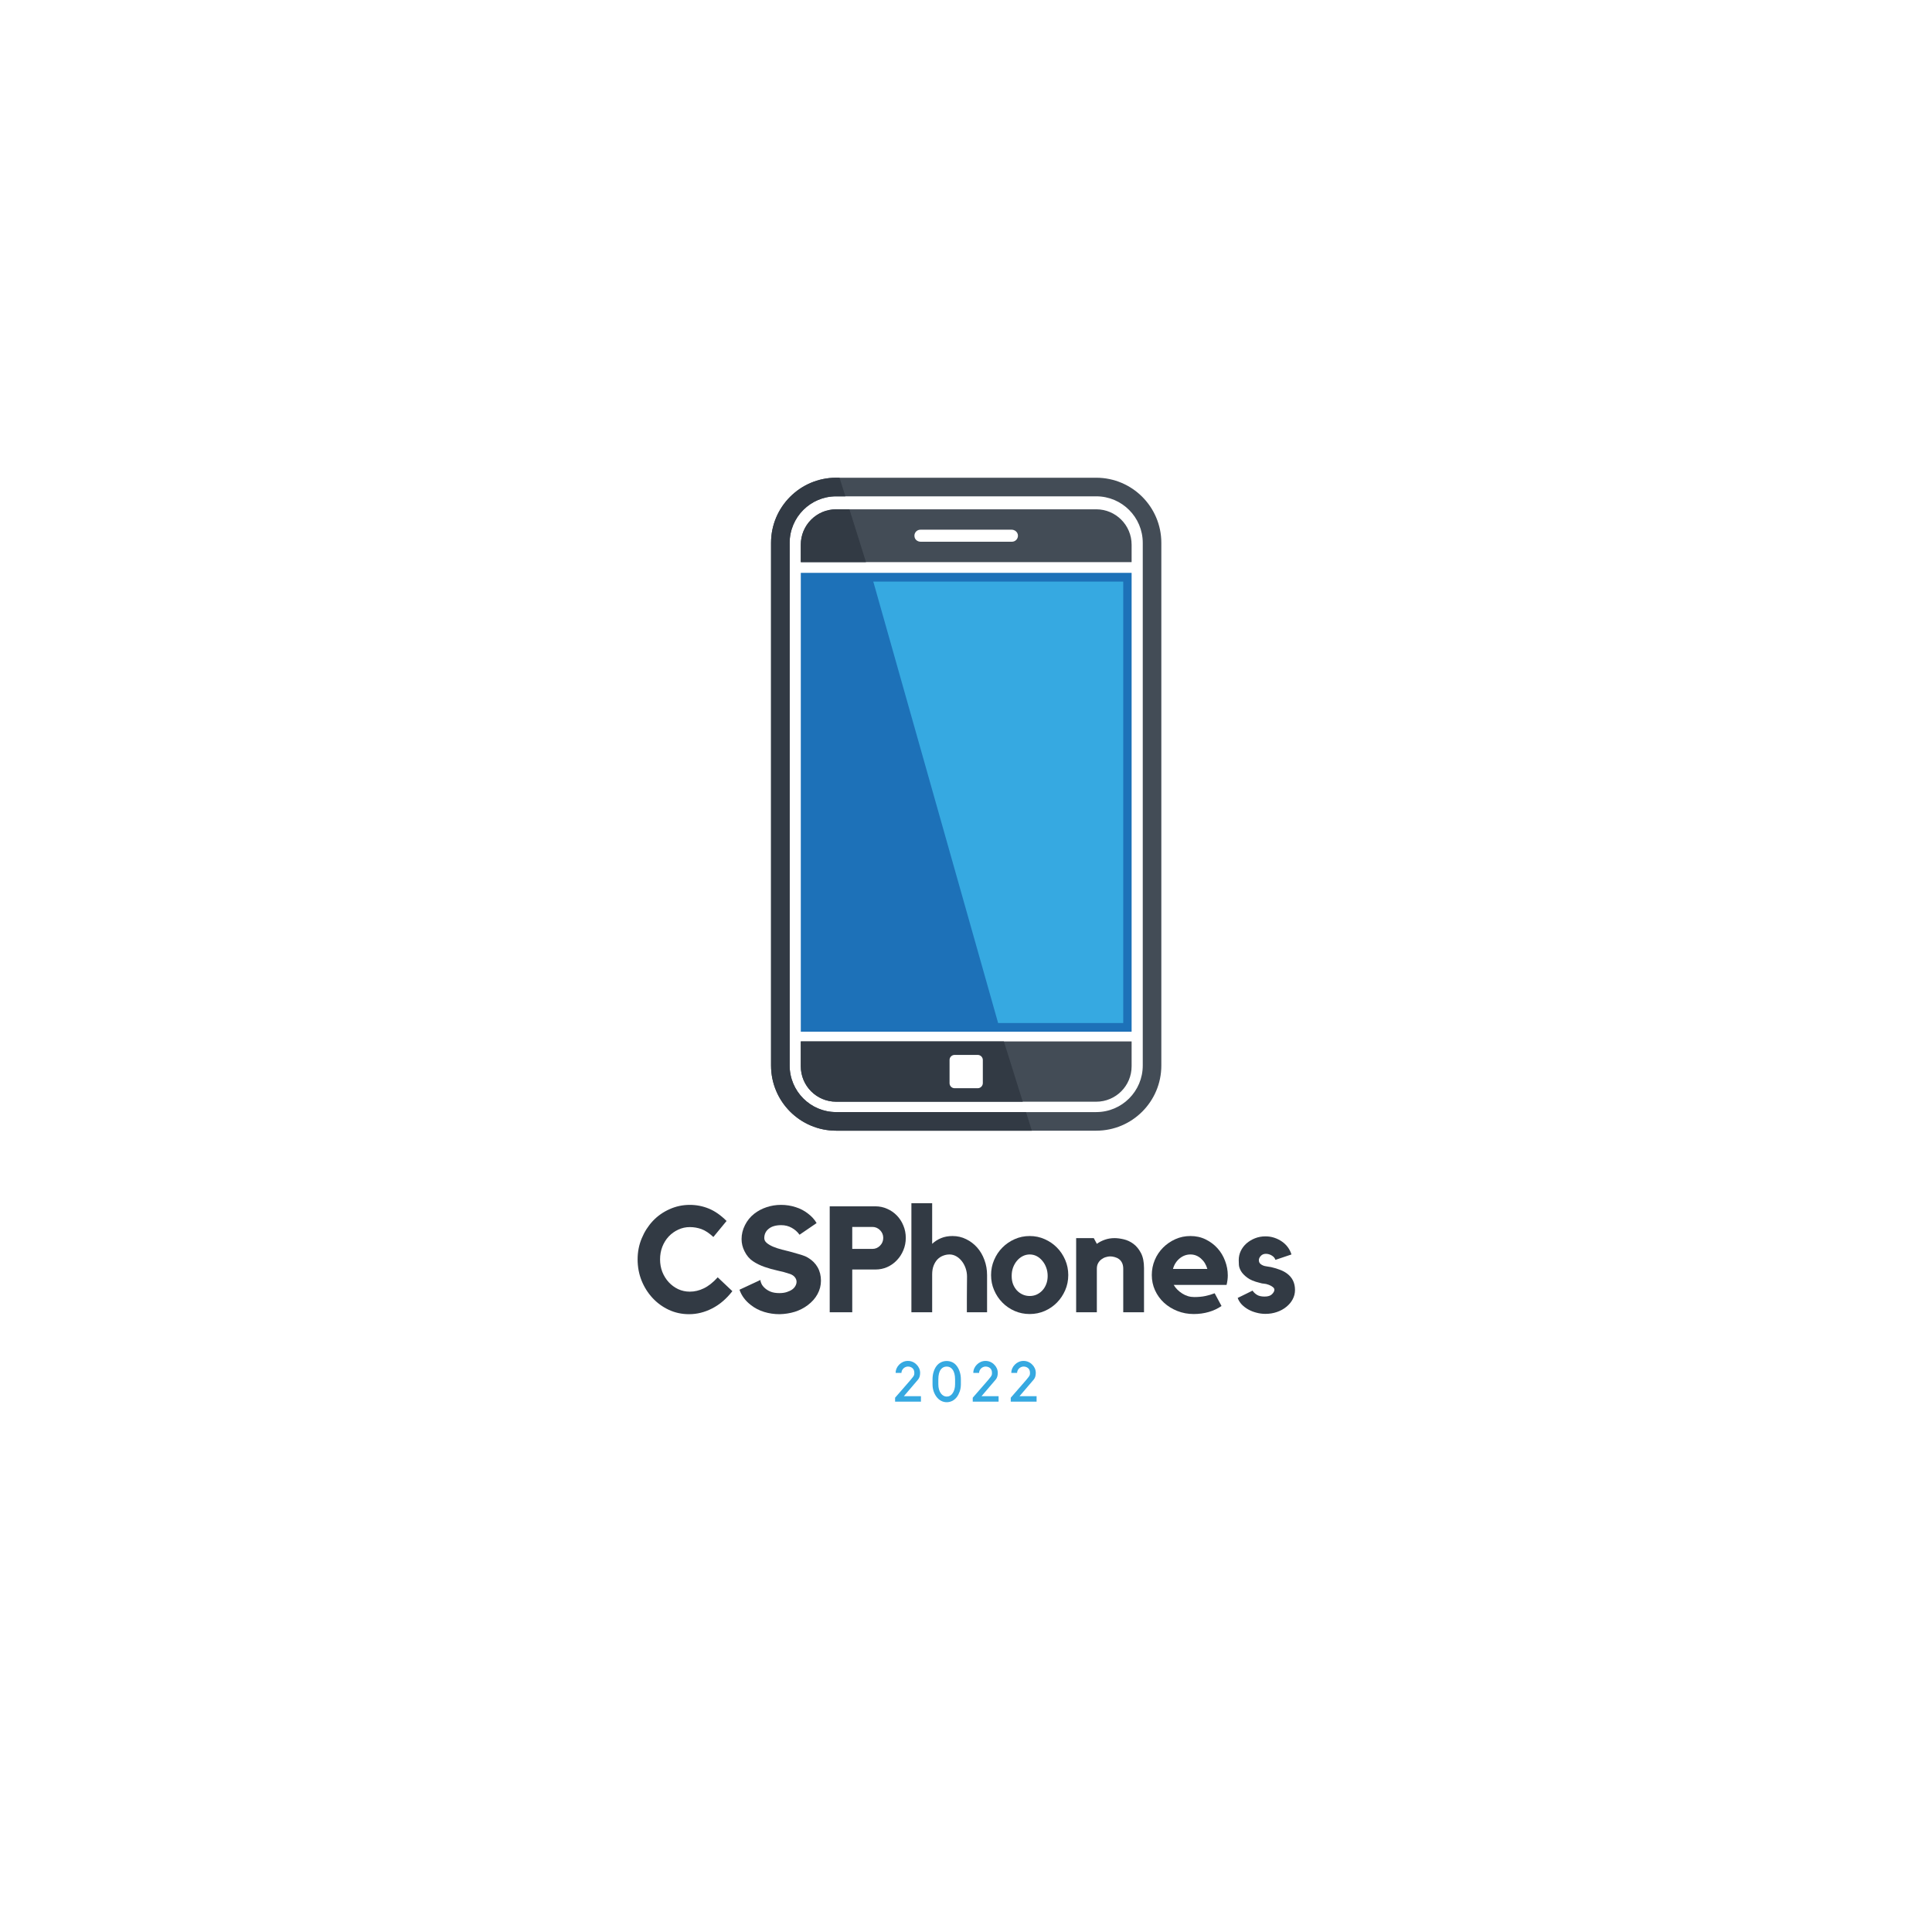 <svg xmlns="http://www.w3.org/2000/svg" xmlns:xlink="http://www.w3.org/1999/xlink" width="500" zoomAndPan="magnify" viewBox="0 0 375 375" height="500" preserveAspectRatio="xMidYMid meet" version="1.0"><defs><g/><clipPath id="de34e6fdf9"><path d="M 149.664 92.727 L 225.406 92.727 L 225.406 219.477 L 149.664 219.477 Z M 149.664 92.727 " clip-rule="nonzero"/></clipPath><clipPath id="92c4cfdd3b"><path d="M 149.664 92.727 L 201 92.727 L 201 219.477 L 149.664 219.477 Z M 149.664 92.727 " clip-rule="nonzero"/></clipPath></defs><g clip-path="url(#de34e6fdf9)"><path fill="#434c56" d="M 212.777 219.465 L 162.301 219.465 C 155.316 219.465 149.66 213.801 149.66 206.812 L 149.66 105.363 C 149.66 98.398 155.32 92.727 162.285 92.727 L 212.777 92.727 C 219.754 92.727 225.414 98.391 225.414 105.379 L 225.414 206.816 C 225.414 213.805 219.758 219.465 212.777 219.465 Z M 162.301 96.336 C 157.312 96.336 153.27 100.383 153.27 105.379 L 153.27 206.816 C 153.27 211.809 157.312 215.855 162.297 215.855 L 212.777 215.855 C 217.766 215.855 221.809 211.809 221.809 206.816 L 221.809 105.375 C 221.809 100.383 217.766 96.336 212.777 96.336 Z M 155.434 202.156 L 155.434 206.969 C 155.434 210.766 158.504 213.84 162.297 213.84 L 212.777 213.84 C 216.57 213.84 219.645 210.766 219.645 206.965 L 219.645 202.156 C 219.645 202.148 219.641 202.145 219.637 202.145 L 155.441 202.145 C 155.438 202.141 155.434 202.148 155.434 202.156 Z M 191.145 210.762 C 191.145 211.227 190.77 211.602 190.305 211.602 L 184.91 211.602 C 184.371 211.602 183.93 211.164 183.93 210.625 L 183.93 205.355 C 183.93 204.816 184.367 204.379 184.91 204.379 L 190.305 204.379 C 190.77 204.379 191.145 204.758 191.145 205.223 Z M 212.777 98.855 L 162.301 98.855 C 158.504 98.855 155.434 101.934 155.434 105.727 L 155.434 109.094 C 155.434 109.098 155.438 109.105 155.441 109.105 L 219.633 109.105 C 219.637 109.105 219.645 109.098 219.645 109.094 L 219.645 105.727 C 219.645 101.934 216.57 98.855 212.777 98.855 Z M 196.418 105.148 L 178.699 105.148 C 178.184 105.148 177.695 104.84 177.543 104.348 C 177.297 103.543 177.891 102.812 178.656 102.812 L 196.344 102.812 C 196.98 102.812 197.555 103.289 197.582 103.926 C 197.613 104.598 197.078 105.148 196.418 105.148 Z M 196.418 105.148 " fill-opacity="1" fill-rule="nonzero"/></g><path fill="#1d71b8" d="M 219.633 200.254 L 155.441 200.254 C 155.438 200.254 155.434 200.25 155.434 200.242 L 155.434 111.203 C 155.434 111.199 155.438 111.191 155.441 111.191 L 219.633 111.191 C 219.637 111.191 219.645 111.199 219.645 111.203 L 219.645 200.242 C 219.645 200.25 219.637 200.254 219.633 200.254 Z M 219.633 200.254 " fill-opacity="1" fill-rule="nonzero"/><path fill="#36a9e1" d="M 218.008 112.887 L 169.496 112.887 C 169.504 112.887 169.508 112.891 169.508 112.895 L 193.73 198.555 C 193.734 198.562 193.727 198.57 193.719 198.57 L 218.008 198.57 C 218.016 198.57 218.02 198.562 218.02 198.559 L 218.02 112.898 C 218.02 112.891 218.016 112.887 218.008 112.887 Z M 218.008 112.887 " fill-opacity="1" fill-rule="nonzero"/><path fill="#36a9e1" d="M 157.055 112.898 C 157.055 112.895 157.059 112.891 157.062 112.891 C 157.059 112.887 157.055 112.891 157.055 112.898 Z M 157.055 112.898 " fill-opacity="1" fill-rule="nonzero"/><path fill="#36a9e1" d="M 157.055 198.559 C 157.055 198.562 157.059 198.57 157.062 198.57 C 157.059 198.57 157.055 198.562 157.055 198.559 Z M 157.055 198.559 " fill-opacity="1" fill-rule="nonzero"/><g clip-path="url(#92c4cfdd3b)"><path fill="#323a44" d="M 199.141 215.855 C 199.145 215.855 199.152 215.855 199.152 215.863 L 200.277 219.449 C 200.281 219.457 200.273 219.465 200.266 219.465 L 162.297 219.465 C 155.316 219.465 149.66 213.801 149.66 206.816 L 149.66 105.363 C 149.66 98.398 155.32 92.727 162.285 92.727 L 162.949 92.727 C 162.953 92.727 162.957 92.73 162.957 92.734 L 164.082 96.32 C 164.086 96.328 164.078 96.336 164.07 96.336 L 162.297 96.336 C 157.312 96.336 153.27 100.383 153.27 105.375 L 153.27 206.812 C 153.27 211.809 157.312 215.855 162.301 215.855 Z M 162.301 98.855 C 158.504 98.855 155.434 101.934 155.434 105.727 L 155.434 109.094 C 155.434 109.098 155.438 109.105 155.441 109.105 L 168.07 109.105 C 168.078 109.105 168.086 109.098 168.082 109.09 L 164.879 98.863 C 164.879 98.855 164.875 98.855 164.867 98.855 Z M 155.441 202.141 L 194.848 202.141 C 194.852 202.141 194.855 202.145 194.855 202.148 L 198.512 213.824 C 198.516 213.832 198.508 213.84 198.5 213.84 L 162.297 213.84 C 158.504 213.84 155.434 210.762 155.434 206.965 L 155.434 202.152 C 155.434 202.148 155.438 202.141 155.441 202.141 Z M 190.766 205.746 C 190.766 205.203 190.32 204.758 189.777 204.758 L 185.289 204.758 C 184.746 204.758 184.309 205.195 184.309 205.734 L 184.309 210.246 C 184.309 210.781 184.742 211.223 185.289 211.223 L 189.777 211.223 C 190.32 211.223 190.766 210.773 190.766 210.23 Z M 190.766 205.746 " fill-opacity="1" fill-rule="nonzero"/></g><g fill="#323a44" fill-opacity="1"><g transform="translate(122.838, 254.709)"><g><path d="M 11.047 -4 C 11.973 -4 12.879 -4.211 13.766 -4.641 C 14.66 -5.066 15.562 -5.781 16.469 -6.781 L 19.312 -4.094 C 18.176 -2.625 16.875 -1.508 15.406 -0.75 C 13.945 0 12.445 0.375 10.906 0.375 C 9.508 0.375 8.203 0.094 6.984 -0.469 C 5.766 -1.039 4.707 -1.812 3.812 -2.781 C 2.914 -3.75 2.207 -4.875 1.688 -6.156 C 1.176 -7.445 0.922 -8.816 0.922 -10.266 C 0.922 -11.711 1.188 -13.07 1.719 -14.344 C 2.25 -15.625 2.969 -16.75 3.875 -17.719 C 4.789 -18.688 5.867 -19.445 7.109 -20 C 8.348 -20.562 9.66 -20.844 11.047 -20.844 C 12.336 -20.844 13.566 -20.602 14.734 -20.125 C 15.91 -19.645 17.062 -18.844 18.188 -17.719 L 15.625 -14.609 C 14.812 -15.367 14.039 -15.879 13.312 -16.141 C 12.594 -16.398 11.836 -16.531 11.047 -16.531 C 10.254 -16.531 9.504 -16.363 8.797 -16.031 C 8.098 -15.707 7.484 -15.266 6.953 -14.703 C 6.43 -14.141 6.02 -13.477 5.719 -12.719 C 5.426 -11.957 5.281 -11.141 5.281 -10.266 C 5.281 -9.398 5.426 -8.586 5.719 -7.828 C 6.02 -7.078 6.43 -6.414 6.953 -5.844 C 7.484 -5.27 8.098 -4.816 8.797 -4.484 C 9.504 -4.16 10.254 -4 11.047 -4 Z M 11.047 -4 "/></g></g></g><g fill="#323a44" fill-opacity="1"><g transform="translate(142.408, 254.709)"><g><path d="M 14.438 -10.578 C 15.25 -10.098 15.867 -9.477 16.297 -8.719 C 16.723 -7.969 16.938 -7.102 16.938 -6.125 C 16.938 -5.195 16.711 -4.328 16.266 -3.516 C 15.828 -2.711 15.203 -2.004 14.391 -1.391 C 13.648 -0.828 12.812 -0.395 11.875 -0.094 C 10.938 0.195 9.945 0.352 8.906 0.375 C 7.863 0.375 6.867 0.227 5.922 -0.062 C 4.973 -0.352 4.129 -0.785 3.391 -1.359 C 2.285 -2.191 1.531 -3.195 1.125 -4.375 L 5.188 -6.266 C 5.188 -6.066 5.254 -5.82 5.391 -5.531 C 5.523 -5.25 5.738 -4.973 6.031 -4.703 C 6.32 -4.43 6.695 -4.195 7.156 -4 C 7.625 -3.812 8.195 -3.719 8.875 -3.719 C 9.414 -3.719 9.895 -3.785 10.312 -3.922 C 10.727 -4.055 11.078 -4.223 11.359 -4.422 C 11.641 -4.629 11.848 -4.863 11.984 -5.125 C 12.129 -5.383 12.203 -5.648 12.203 -5.922 C 12.203 -6.223 12.098 -6.508 11.891 -6.781 C 11.691 -7.051 11.383 -7.266 10.969 -7.422 C 10.188 -7.691 9.363 -7.914 8.5 -8.094 C 7.645 -8.281 6.812 -8.516 6 -8.797 C 5.188 -9.078 4.43 -9.445 3.734 -9.906 C 3.047 -10.375 2.5 -11.023 2.094 -11.859 C 1.719 -12.598 1.531 -13.379 1.531 -14.203 C 1.531 -15.141 1.75 -16.039 2.188 -16.906 C 2.625 -17.781 3.219 -18.516 3.969 -19.109 C 4.688 -19.672 5.488 -20.098 6.375 -20.391 C 7.27 -20.691 8.207 -20.844 9.188 -20.844 C 10.176 -20.844 11.117 -20.695 12.016 -20.406 C 12.922 -20.125 13.727 -19.703 14.438 -19.141 C 15.133 -18.617 15.688 -18.008 16.094 -17.312 L 12.781 -15.047 C 12.383 -15.609 11.879 -16.055 11.266 -16.391 C 10.66 -16.734 9.977 -16.906 9.219 -16.906 C 8.176 -16.906 7.367 -16.672 6.797 -16.203 C 6.223 -15.742 5.938 -15.141 5.938 -14.391 C 5.938 -14.035 6.098 -13.723 6.422 -13.453 C 6.742 -13.18 7.16 -12.938 7.672 -12.719 C 8.18 -12.508 8.754 -12.32 9.391 -12.156 C 10.035 -12 10.672 -11.836 11.297 -11.672 C 11.922 -11.504 12.516 -11.332 13.078 -11.156 C 13.641 -10.988 14.094 -10.797 14.438 -10.578 Z M 14.438 -10.578 "/></g></g></g><g fill="#323a44" fill-opacity="1"><g transform="translate(159.687, 254.709)"><g><path d="M 10.234 -20.562 C 11.047 -20.562 11.805 -20.398 12.516 -20.078 C 13.234 -19.766 13.859 -19.332 14.391 -18.781 C 14.93 -18.227 15.352 -17.578 15.656 -16.828 C 15.969 -16.086 16.125 -15.289 16.125 -14.438 C 16.125 -13.594 15.969 -12.797 15.656 -12.047 C 15.352 -11.305 14.93 -10.656 14.391 -10.094 C 13.859 -9.531 13.234 -9.086 12.516 -8.766 C 11.805 -8.453 11.047 -8.297 10.234 -8.297 L 5.734 -8.297 L 5.734 0 L 1.359 0 L 1.359 -20.562 Z M 9.656 -12.297 C 10.219 -12.297 10.707 -12.504 11.125 -12.922 C 11.539 -13.336 11.75 -13.844 11.75 -14.438 C 11.75 -15.02 11.539 -15.52 11.125 -15.938 C 10.707 -16.352 10.219 -16.562 9.656 -16.562 L 5.734 -16.562 L 5.734 -12.297 Z M 9.656 -12.297 "/></g></g></g><g fill="#323a44" fill-opacity="1"><g transform="translate(175.574, 254.709)"><g><path d="M 9.312 -14.797 C 10.258 -14.797 11.141 -14.594 11.953 -14.188 C 12.773 -13.789 13.488 -13.25 14.094 -12.562 C 14.695 -11.883 15.164 -11.082 15.5 -10.156 C 15.844 -9.238 16.016 -8.258 16.016 -7.219 L 16.016 0 L 12.094 0 L 12.094 -2.641 C 12.094 -3.367 12.098 -4.125 12.109 -4.906 C 12.117 -5.695 12.125 -6.375 12.125 -6.938 C 12.125 -7.477 12.035 -8.008 11.859 -8.531 C 11.68 -9.051 11.438 -9.508 11.125 -9.906 C 10.82 -10.301 10.461 -10.617 10.047 -10.859 C 9.629 -11.098 9.191 -11.219 8.734 -11.219 C 8.285 -11.219 7.859 -11.133 7.453 -10.969 C 7.047 -10.812 6.688 -10.57 6.375 -10.25 C 6.07 -9.926 5.828 -9.523 5.641 -9.047 C 5.453 -8.566 5.359 -8 5.359 -7.344 L 5.359 0 L 1.328 0 L 1.328 -21.172 L 5.359 -21.172 L 5.359 -13.281 C 5.867 -13.758 6.445 -14.129 7.094 -14.391 C 7.738 -14.66 8.477 -14.797 9.312 -14.797 Z M 9.312 -14.797 "/></g></g></g><g fill="#323a44" fill-opacity="1"><g transform="translate(191.491, 254.709)"><g><path d="M 8.375 -14.797 C 9.406 -14.797 10.375 -14.594 11.281 -14.188 C 12.188 -13.789 12.977 -13.25 13.656 -12.562 C 14.332 -11.883 14.867 -11.082 15.266 -10.156 C 15.66 -9.238 15.859 -8.258 15.859 -7.219 C 15.859 -6.176 15.66 -5.195 15.266 -4.281 C 14.867 -3.363 14.332 -2.562 13.656 -1.875 C 12.977 -1.188 12.188 -0.645 11.281 -0.25 C 10.375 0.145 9.406 0.344 8.375 0.344 C 7.332 0.344 6.359 0.145 5.453 -0.25 C 4.547 -0.645 3.754 -1.188 3.078 -1.875 C 2.398 -2.562 1.863 -3.363 1.469 -4.281 C 1.07 -5.195 0.875 -6.176 0.875 -7.219 C 0.875 -8.258 1.07 -9.238 1.469 -10.156 C 1.863 -11.082 2.398 -11.883 3.078 -12.562 C 3.754 -13.25 4.547 -13.789 5.453 -14.188 C 6.359 -14.594 7.332 -14.797 8.375 -14.797 Z M 8.375 -3.156 C 8.863 -3.156 9.316 -3.25 9.734 -3.438 C 10.148 -3.633 10.516 -3.898 10.828 -4.234 C 11.148 -4.578 11.398 -4.984 11.578 -5.453 C 11.766 -5.93 11.859 -6.461 11.859 -7.047 C 11.859 -7.629 11.766 -8.172 11.578 -8.672 C 11.398 -9.172 11.148 -9.609 10.828 -9.984 C 10.516 -10.367 10.148 -10.672 9.734 -10.891 C 9.316 -11.109 8.863 -11.219 8.375 -11.219 C 7.895 -11.219 7.441 -11.109 7.016 -10.891 C 6.586 -10.672 6.211 -10.367 5.891 -9.984 C 5.578 -9.609 5.328 -9.172 5.141 -8.672 C 4.961 -8.172 4.875 -7.629 4.875 -7.047 C 4.875 -6.461 4.961 -5.93 5.141 -5.453 C 5.328 -4.984 5.578 -4.578 5.891 -4.234 C 6.211 -3.898 6.586 -3.633 7.016 -3.438 C 7.441 -3.25 7.895 -3.156 8.375 -3.156 Z M 8.375 -3.156 "/></g></g></g><g fill="#323a44" fill-opacity="1"><g transform="translate(207.552, 254.709)"><g><path d="M 8.781 -14.391 C 9.32 -14.391 9.922 -14.312 10.578 -14.156 C 11.242 -14 11.863 -13.707 12.438 -13.281 C 13.02 -12.852 13.508 -12.258 13.906 -11.5 C 14.301 -10.75 14.5 -9.773 14.5 -8.578 L 14.5 0 L 10.469 0 L 10.469 -8.438 C 10.469 -8.883 10.395 -9.258 10.25 -9.562 C 10.102 -9.875 9.91 -10.117 9.672 -10.297 C 9.43 -10.484 9.156 -10.617 8.844 -10.703 C 8.531 -10.797 8.223 -10.844 7.922 -10.844 C 7.672 -10.844 7.395 -10.797 7.094 -10.703 C 6.789 -10.617 6.508 -10.477 6.25 -10.281 C 5.988 -10.094 5.77 -9.844 5.594 -9.531 C 5.426 -9.227 5.344 -8.863 5.344 -8.438 L 5.344 0 L 1.328 0 L 1.328 -14.391 L 4.75 -14.391 L 5.344 -13.281 C 5.801 -13.613 6.316 -13.879 6.891 -14.078 C 7.473 -14.285 8.102 -14.391 8.781 -14.391 Z M 8.781 -14.391 "/></g></g></g><g fill="#323a44" fill-opacity="1"><g transform="translate(222.657, 254.709)"><g><path d="M 8.406 -14.797 C 9.488 -14.797 10.473 -14.578 11.359 -14.141 C 12.254 -13.703 13.02 -13.129 13.656 -12.422 C 14.289 -11.723 14.781 -10.91 15.125 -9.984 C 15.477 -9.066 15.656 -8.125 15.656 -7.156 C 15.656 -6.582 15.578 -5.969 15.422 -5.312 L 5.156 -5.312 C 5.539 -4.656 6.094 -4.098 6.812 -3.641 C 7.531 -3.18 8.305 -2.953 9.141 -2.953 C 9.961 -2.953 10.688 -3.02 11.312 -3.156 C 11.945 -3.289 12.547 -3.469 13.109 -3.688 L 14.438 -1.219 C 13.727 -0.719 12.91 -0.332 11.984 -0.062 C 11.066 0.207 10.086 0.344 9.047 0.344 C 7.91 0.344 6.848 0.145 5.859 -0.25 C 4.867 -0.645 4.004 -1.18 3.266 -1.859 C 2.535 -2.535 1.957 -3.336 1.531 -4.266 C 1.113 -5.191 0.906 -6.176 0.906 -7.219 C 0.906 -8.25 1.098 -9.223 1.484 -10.141 C 1.867 -11.055 2.406 -11.859 3.094 -12.547 C 3.781 -13.234 4.578 -13.781 5.484 -14.188 C 6.391 -14.594 7.363 -14.797 8.406 -14.797 Z M 11.688 -8.406 C 11.457 -9.238 11.039 -9.914 10.438 -10.438 C 9.844 -10.957 9.164 -11.219 8.406 -11.219 C 7.633 -11.219 6.93 -10.957 6.297 -10.438 C 5.672 -9.914 5.242 -9.238 5.016 -8.406 Z M 11.688 -8.406 "/></g></g></g><g fill="#323a44" fill-opacity="1"><g transform="translate(239.328, 254.709)"><g><path d="M 10.438 -7.547 C 11.5 -6.785 12.031 -5.711 12.031 -4.328 C 12.031 -3.68 11.879 -3.078 11.578 -2.516 C 11.285 -1.961 10.875 -1.473 10.344 -1.047 C 9.82 -0.617 9.211 -0.285 8.516 -0.047 C 7.828 0.191 7.086 0.312 6.297 0.312 C 5.691 0.312 5.102 0.234 4.531 0.078 C 3.969 -0.066 3.441 -0.273 2.953 -0.547 C 2.473 -0.816 2.051 -1.141 1.688 -1.516 C 1.332 -1.898 1.07 -2.32 0.906 -2.781 C 1.344 -3 1.832 -3.238 2.375 -3.5 C 2.914 -3.758 3.391 -3.992 3.797 -4.203 C 3.973 -3.91 4.242 -3.645 4.609 -3.406 C 4.973 -3.164 5.477 -3.047 6.125 -3.047 C 6.781 -3.047 7.258 -3.195 7.562 -3.5 C 7.875 -3.812 8.031 -4.102 8.031 -4.375 C 8.031 -4.57 7.922 -4.75 7.703 -4.906 C 7.492 -5.07 7.254 -5.207 6.984 -5.312 C 6.598 -5.457 6.281 -5.535 6.031 -5.547 C 5.781 -5.555 5.488 -5.613 5.156 -5.719 C 4.113 -5.969 3.316 -6.301 2.766 -6.719 C 2.211 -7.133 1.812 -7.551 1.562 -7.969 C 1.312 -8.395 1.172 -8.801 1.141 -9.188 C 1.117 -9.57 1.109 -9.883 1.109 -10.125 C 1.109 -10.738 1.238 -11.328 1.5 -11.891 C 1.77 -12.453 2.141 -12.941 2.609 -13.359 C 3.086 -13.773 3.641 -14.109 4.266 -14.359 C 4.898 -14.609 5.578 -14.734 6.297 -14.734 C 6.891 -14.734 7.457 -14.645 8 -14.469 C 8.539 -14.289 9.035 -14.047 9.484 -13.734 C 9.93 -13.43 10.312 -13.066 10.625 -12.641 C 10.945 -12.211 11.188 -11.738 11.344 -11.219 L 8.234 -10.172 C 8.117 -10.523 7.879 -10.805 7.516 -11.016 C 7.16 -11.234 6.781 -11.344 6.375 -11.344 C 5.969 -11.344 5.641 -11.207 5.391 -10.938 C 5.141 -10.664 5.016 -10.395 5.016 -10.125 C 5.016 -9.789 5.133 -9.531 5.375 -9.344 C 5.613 -9.164 5.879 -9.039 6.172 -8.969 C 6.391 -8.926 6.598 -8.891 6.797 -8.859 C 7.004 -8.828 7.203 -8.797 7.391 -8.766 C 8.066 -8.609 8.648 -8.43 9.141 -8.234 C 9.641 -8.047 10.07 -7.816 10.438 -7.547 Z M 10.438 -7.547 "/></g></g></g><g fill="#36a9e1" fill-opacity="1"><g transform="translate(173.237, 272.059)"><g><path d="M 0.5 0 L 0.5 -0.766 L 2.734 -3.328 C 3.078 -3.723 3.348 -4.035 3.547 -4.266 C 3.742 -4.492 3.891 -4.676 3.984 -4.812 C 4.086 -4.957 4.156 -5.078 4.188 -5.172 C 4.219 -5.273 4.234 -5.41 4.234 -5.578 C 4.234 -5.984 4.113 -6.289 3.875 -6.5 C 3.633 -6.707 3.336 -6.812 2.984 -6.812 C 2.816 -6.812 2.656 -6.773 2.5 -6.703 C 2.352 -6.641 2.223 -6.551 2.109 -6.438 C 1.992 -6.32 1.898 -6.188 1.828 -6.031 C 1.766 -5.883 1.734 -5.734 1.734 -5.578 L 0.609 -5.578 C 0.609 -5.891 0.672 -6.188 0.797 -6.469 C 0.922 -6.75 1.094 -6.992 1.312 -7.203 C 1.531 -7.422 1.781 -7.594 2.062 -7.719 C 2.352 -7.844 2.66 -7.906 2.984 -7.906 C 3.316 -7.906 3.625 -7.844 3.906 -7.719 C 4.195 -7.594 4.445 -7.422 4.656 -7.203 C 4.875 -6.992 5.047 -6.75 5.172 -6.469 C 5.297 -6.188 5.359 -5.891 5.359 -5.578 C 5.359 -5.336 5.328 -5.102 5.266 -4.875 C 5.203 -4.656 5.102 -4.461 4.969 -4.297 L 2.203 -1.062 L 5.516 -1.062 L 5.516 0 Z M 0.5 0 "/></g></g></g><g fill="#36a9e1" fill-opacity="1"><g transform="translate(180.614, 272.059)"><g><path d="M 3.141 0.109 C 2.754 0.109 2.395 0.02 2.062 -0.156 C 1.727 -0.332 1.43 -0.586 1.172 -0.922 C 0.93 -1.242 0.738 -1.613 0.594 -2.031 C 0.457 -2.445 0.391 -2.895 0.391 -3.375 L 0.391 -4.328 C 0.391 -4.859 0.457 -5.336 0.594 -5.766 C 0.727 -6.203 0.91 -6.578 1.141 -6.891 C 1.379 -7.211 1.664 -7.457 2 -7.625 C 2.344 -7.801 2.723 -7.891 3.141 -7.891 C 3.535 -7.891 3.906 -7.805 4.25 -7.641 C 4.594 -7.473 4.879 -7.227 5.109 -6.906 C 5.348 -6.594 5.535 -6.219 5.672 -5.781 C 5.816 -5.344 5.891 -4.859 5.891 -4.328 L 5.891 -3.375 C 5.891 -2.875 5.816 -2.41 5.672 -1.984 C 5.523 -1.566 5.332 -1.195 5.094 -0.875 C 4.844 -0.562 4.551 -0.316 4.219 -0.141 C 3.883 0.023 3.523 0.109 3.141 0.109 Z M 1.516 -3.375 C 1.516 -3.02 1.555 -2.688 1.641 -2.375 C 1.734 -2.062 1.863 -1.797 2.031 -1.578 C 2.176 -1.391 2.344 -1.242 2.531 -1.141 C 2.719 -1.035 2.922 -0.984 3.141 -0.984 C 3.379 -0.984 3.598 -1.039 3.797 -1.156 C 3.992 -1.27 4.16 -1.43 4.297 -1.641 C 4.441 -1.848 4.555 -2.098 4.641 -2.391 C 4.723 -2.691 4.766 -3.02 4.766 -3.375 L 4.766 -4.328 C 4.766 -5.172 4.594 -5.816 4.25 -6.266 C 3.969 -6.629 3.598 -6.812 3.141 -6.812 C 2.672 -6.812 2.289 -6.625 2 -6.25 C 1.676 -5.812 1.516 -5.172 1.516 -4.328 Z M 1.516 -3.375 "/></g></g></g><g fill="#36a9e1" fill-opacity="1"><g transform="translate(188.309, 272.059)"><g><path d="M 0.5 0 L 0.5 -0.766 L 2.734 -3.328 C 3.078 -3.723 3.348 -4.035 3.547 -4.266 C 3.742 -4.492 3.891 -4.676 3.984 -4.812 C 4.086 -4.957 4.156 -5.078 4.188 -5.172 C 4.219 -5.273 4.234 -5.41 4.234 -5.578 C 4.234 -5.984 4.113 -6.289 3.875 -6.5 C 3.633 -6.707 3.336 -6.812 2.984 -6.812 C 2.816 -6.812 2.656 -6.773 2.5 -6.703 C 2.352 -6.641 2.223 -6.551 2.109 -6.438 C 1.992 -6.32 1.898 -6.188 1.828 -6.031 C 1.766 -5.883 1.734 -5.734 1.734 -5.578 L 0.609 -5.578 C 0.609 -5.891 0.672 -6.188 0.797 -6.469 C 0.922 -6.75 1.094 -6.992 1.312 -7.203 C 1.531 -7.422 1.781 -7.594 2.062 -7.719 C 2.352 -7.844 2.66 -7.906 2.984 -7.906 C 3.316 -7.906 3.625 -7.844 3.906 -7.719 C 4.195 -7.594 4.445 -7.422 4.656 -7.203 C 4.875 -6.992 5.047 -6.75 5.172 -6.469 C 5.297 -6.188 5.359 -5.891 5.359 -5.578 C 5.359 -5.336 5.328 -5.102 5.266 -4.875 C 5.203 -4.656 5.102 -4.461 4.969 -4.297 L 2.203 -1.062 L 5.516 -1.062 L 5.516 0 Z M 0.5 0 "/></g></g></g><g fill="#36a9e1" fill-opacity="1"><g transform="translate(195.686, 272.059)"><g><path d="M 0.5 0 L 0.5 -0.766 L 2.734 -3.328 C 3.078 -3.723 3.348 -4.035 3.547 -4.266 C 3.742 -4.492 3.891 -4.676 3.984 -4.812 C 4.086 -4.957 4.156 -5.078 4.188 -5.172 C 4.219 -5.273 4.234 -5.41 4.234 -5.578 C 4.234 -5.984 4.113 -6.289 3.875 -6.5 C 3.633 -6.707 3.336 -6.812 2.984 -6.812 C 2.816 -6.812 2.656 -6.773 2.5 -6.703 C 2.352 -6.641 2.223 -6.551 2.109 -6.438 C 1.992 -6.32 1.898 -6.188 1.828 -6.031 C 1.766 -5.883 1.734 -5.734 1.734 -5.578 L 0.609 -5.578 C 0.609 -5.891 0.672 -6.188 0.797 -6.469 C 0.922 -6.75 1.094 -6.992 1.312 -7.203 C 1.531 -7.422 1.781 -7.594 2.062 -7.719 C 2.352 -7.844 2.66 -7.906 2.984 -7.906 C 3.316 -7.906 3.625 -7.844 3.906 -7.719 C 4.195 -7.594 4.445 -7.422 4.656 -7.203 C 4.875 -6.992 5.047 -6.75 5.172 -6.469 C 5.297 -6.188 5.359 -5.891 5.359 -5.578 C 5.359 -5.336 5.328 -5.102 5.266 -4.875 C 5.203 -4.656 5.102 -4.461 4.969 -4.297 L 2.203 -1.062 L 5.516 -1.062 L 5.516 0 Z M 0.5 0 "/></g></g></g></svg>